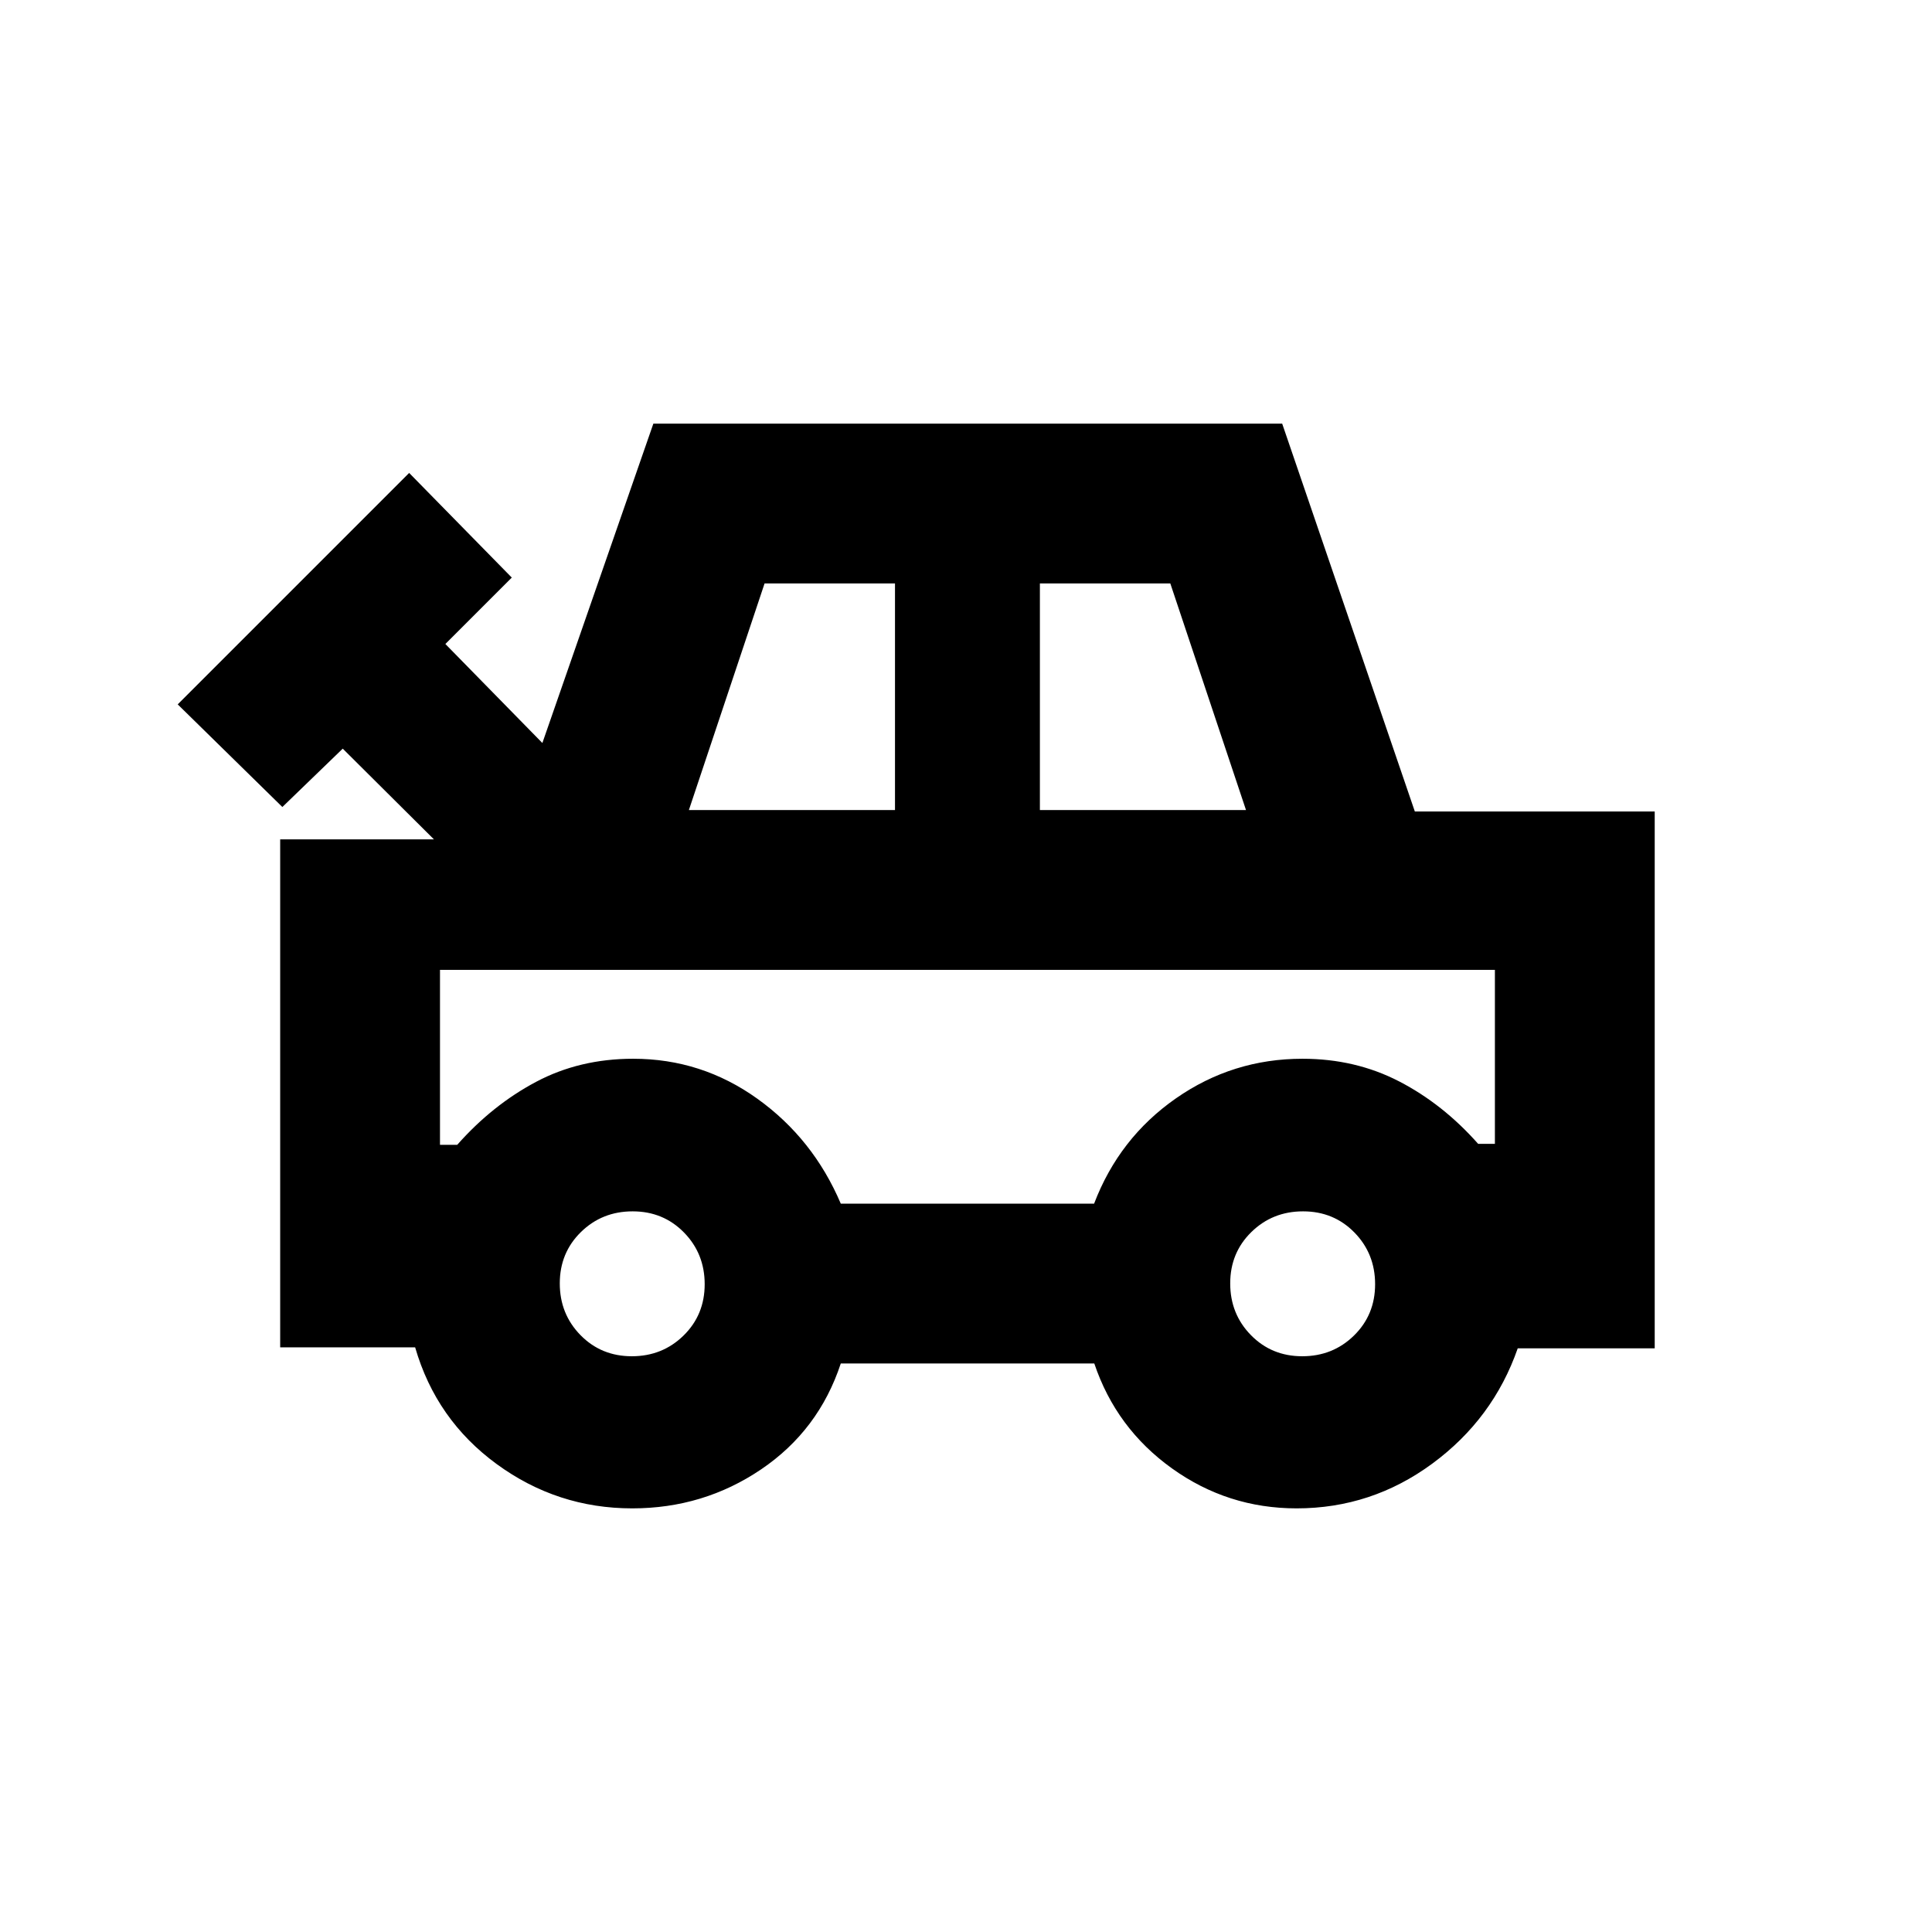 <svg xmlns="http://www.w3.org/2000/svg" height="20" viewBox="0 -960 960 960" width="20"><path d="M314.152-210.5q-37.239 0-67.337-22-30.098-22-40.532-58h-67.066v-252.413h76.413L170.304-588l-30 29-52-51 115-115 51 52-33 33 48.196 49.196L324.652-749.5h312.455l65.915 192.717h119.196v266.761h-68.066q-12.195 35-42.413 57.261-30.217 22.261-67.456 22.261-34.256 0-61.965-19.88-27.709-19.881-38.571-52.12H417.783q-10.957 33.239-39.59 52.62-28.633 19.38-64.041 19.38Zm28.152-347h102.413v-112.587h-64.804L342.304-557.5Zm174.413 0H619.13l-37.608-112.587h-64.805V-557.5Zm-98.934 195.587h125.869q12.441-32.639 40.663-52.32 28.221-19.68 62.868-19.68 26.299 0 48.058 11.261t39.237 31.022h8.326v-86.457H218.63v86.935h8.566q17.478-19.761 39.13-31.261 21.651-11.5 48.297-11.5 34.007 0 61.725 19.88 27.717 19.881 41.435 52.12Zm-103.841 75.826q15.21 0 25.71-10.289 10.5-10.29 10.5-25.5 0-15.211-10.289-25.711-10.29-10.5-25.5-10.5-15.211 0-25.711 10.29-10.5 10.289-10.5 25.5 0 15.21 10.29 25.71 10.289 10.5 25.5 10.5Zm333.13 0q15.211 0 25.711-10.289 10.5-10.29 10.5-25.5 0-15.211-10.29-25.711-10.289-10.5-25.5-10.5-15.21 0-25.71 10.29-10.5 10.289-10.5 25.5 0 15.21 10.289 25.71 10.29 10.5 25.5 10.5ZM480.717-420Z"/></svg>